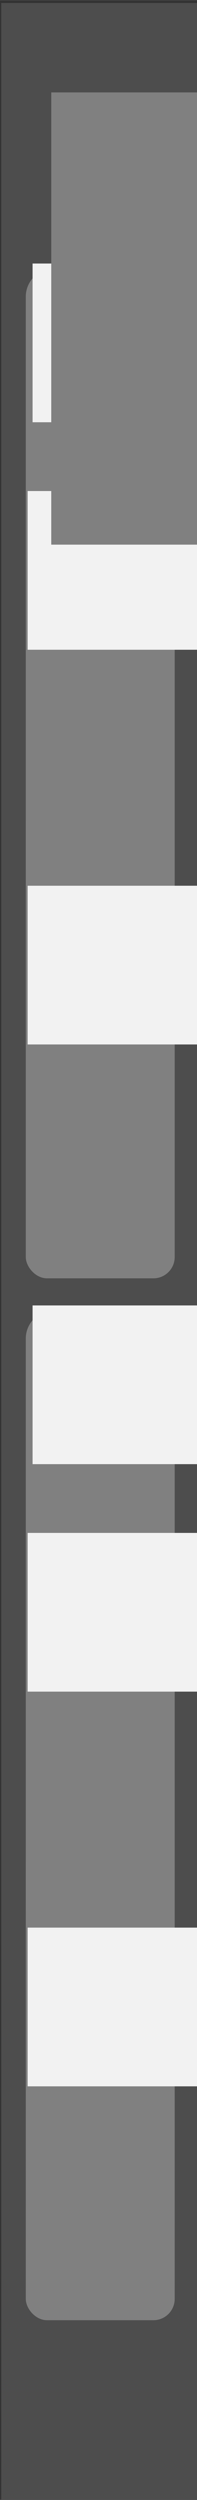 <svg xmlns="http://www.w3.org/2000/svg" xmlns:svg="http://www.w3.org/2000/svg" id="svg85367" width="30" height="380" version="1.1" viewBox="0 0 7.938 100.542"><rect x="0" y="0" width="7.938" height="100.542" fill="#333333" stroke="none"/><g id="layer4" transform="translate(0,8.0744425e-6)" style="display:inline"><path id="path65292-2" d="M 0.05,0.117 H 8.029 V 100.888 H 0.05 Z m 0,0" style="fill:#4d4d4d;fill-opacity:1;fill-rule:nonzero;stroke:none;stroke-width:.139"/></g><g id="layer3" transform="translate(0,8.0744425e-6)" style="display:inline"><rect style="fill:gray;stroke-width:.254" id="rect3911" width="25.857" height="5.77" x="13.308" y="80.392" ry="2.756"/><rect id="rect4212" width="25.857" height="5.77" x="13.308" y="87.726" ry="2.756" style="fill:gray;stroke-width:.254"/><rect id="rect3923" width="84.9" height="5.823" x="8.631" y="-32.257" ry="2.781" transform="rotate(90)" style="fill:#c83737;stroke-width:.462"/><rect style="fill:gray;stroke-width:.254" id="rect4214" width="25.857" height="5.77" x="13.308" y="14.778" ry="2.756"/><rect id="rect4216" width="25.857" height="5.77" x="13.308" y="7.689" ry="2.756" style="fill:gray;stroke-width:.254"/><rect style="fill:#08a;stroke-width:.462" id="rect3921" width="84.9" height="5.823" x="7.673" y="-25.707" ry="2.781" transform="rotate(90)"/><path id="path65" d="m 36.379,20.545 -10.788,0.017 c -0.421,6.46e-4 -0.088,-0.663 -0.068,-2.045 l 0.034,-2.408 c 0.021,-1.527 0.175,-1.299 0.551,-1.301 l 10.271,-0.033 c 1.559,-0.005 2.814,1.229 2.814,2.756 v 0.258 c 0,1.527 -1.255,2.771 -2.814,2.756 z" style="fill:#08a;fill-opacity:1;stroke-width:.257"/><g style="font-style:normal;font-variant:normal;font-weight:700;font-stretch:normal;font-size:3.528px;line-height:1.25;font-family:'DejaVu Sans';-inkscape-font-specification:'DejaVu Sans, Bold';font-variant-ligatures:normal;font-variant-caps:normal;font-variant-numeric:normal;font-feature-settings:normal;text-align:start;letter-spacing:0;word-spacing:0;writing-mode:lr-tb;text-anchor:start;fill:#f2f2f2;fill-opacity:1;stroke:none;stroke-width:.265" id="text4043" aria-label="STEP" transform="translate(10.047,0.002)"><path id="path62" d="m 12.474,16.456 v 0.544 q -0.212,-0.095 -0.413,-0.143 -0.202,-0.048 -0.381,-0.048 -0.238,0 -0.351,0.065 -0.114,0.065 -0.114,0.203 0,0.103 0.076,0.162 0.078,0.057 0.279,0.098 l 0.282,0.057 q 0.429,0.086 0.61,0.262 0.181,0.176 0.181,0.5 0,0.425 -0.253,0.634 -0.251,0.207 -0.77,0.207 -0.245,0 -0.491,-0.047 -0.246,-0.047 -0.493,-0.138 V 18.253 q 0.246,0.131 0.475,0.198 0.231,0.065 0.444,0.065 0.217,0 0.332,-0.072 0.115,-0.072 0.115,-0.207 0,-0.121 -0.079,-0.186 -0.078,-0.065 -0.312,-0.117 l -0.257,-0.057 q -0.386,-0.083 -0.565,-0.264 -0.177,-0.181 -0.177,-0.487 0,-0.384 0.248,-0.591 0.248,-0.207 0.713,-0.207 0.212,0 0.436,0.033 0.224,0.031 0.463,0.095 z"/><path id="path64" d="m 12.92,16.375 h 2.37 v 0.501 h -0.853 v 2.071 h -0.663 v -2.071 h -0.854 z"/><path id="path66" d="m 15.631,16.375 h 1.79 v 0.501 h -1.127 v 0.479 H 17.354 V 17.857 h -1.059 v 0.589 h 1.164 v 0.501 h -1.828 z"/><path id="path68" d="m 18.043,16.375 h 1.101 q 0.491,0 0.753,0.219 0.264,0.217 0.264,0.62 0,0.405 -0.264,0.624 -0.262,0.217 -0.753,0.217 H 18.706 v 0.892 H 18.043 Z M 18.706,16.856 v 0.718 h 0.367 q 0.193,0 0.298,-0.093 0.105,-0.095 0.105,-0.267 0,-0.172 -0.105,-0.265 -0.105,-0.093 -0.298,-0.093 z"/></g><path id="path60" d="m 16.026,87.728 10.771,0.017 c 0.412,6.33e-4 3.336,-0.046 3.765,1.268 l 0.922,2.822 c 0.474,1.451 -2.462,1.665 -2.83,1.664 l -12.627,-4.71e-4 c -1.527,-5.7e-5 -2.756,-1.229 -2.756,-2.756 v -0.258 c 0,-1.527 1.229,-2.771 2.756,-2.756 z" style="fill:#c83737;fill-opacity:1;stroke-width:.254"/><g style="font-style:normal;font-variant:normal;font-weight:700;font-stretch:normal;font-size:3.528px;line-height:1.25;font-family:'DejaVu Sans';-inkscape-font-specification:'DejaVu Sans, Bold';font-variant-ligatures:normal;font-variant-caps:normal;font-variant-numeric:normal;font-feature-settings:normal;text-align:start;letter-spacing:0;word-spacing:0;writing-mode:lr-tb;text-anchor:start;fill:#f2f2f2;fill-opacity:1;stroke:none;stroke-width:.265" id="text4033" aria-label="COUNT" transform="translate(7.317)"><path id="path40" d="m 11.296,91.754 q -0.183,0.095 -0.381,0.143 -0.198,0.048 -0.413,0.048 -0.643,0 -1.018,-0.358 -0.376,-0.36 -0.376,-0.975 0,-0.617 0.376,-0.975 0.376,-0.36 1.018,-0.36 0.215,0 0.413,0.048 0.198,0.048 0.381,0.143 v 0.532 q -0.184,-0.126 -0.363,-0.184 -0.179,-0.059 -0.377,-0.059 -0.355,0 -0.558,0.227 -0.203,0.227 -0.203,0.627 0,0.398 0.203,0.625 0.203,0.227 0.558,0.227 0.198,0 0.377,-0.059 0.179,-0.059 0.363,-0.184 z"/><path id="path42" d="m 13.022,89.758 q -0.303,0 -0.47,0.224 -0.167,0.224 -0.167,0.63 0,0.405 0.167,0.629 0.167,0.224 0.47,0.224 0.305,0 0.472,-0.224 0.167,-0.224 0.167,-0.629 0,-0.407 -0.167,-0.63 -0.167,-0.224 -0.472,-0.224 z m 0,-0.481 q 0.62,0 0.972,0.355 0.351,0.355 0.351,0.98 0,0.624 -0.351,0.978 -0.351,0.355 -0.972,0.355 -0.618,0 -0.972,-0.355 -0.351,-0.355 -0.351,-0.978 0,-0.625 0.351,-0.98 0.353,-0.355 0.972,-0.355 z"/><path id="path44" d="m 14.844,89.324 h 0.663 v 1.542 q 0,0.319 0.103,0.456 0.105,0.136 0.341,0.136 0.238,0 0.341,-0.136 0.105,-0.138 0.105,-0.456 V 89.324 h 0.663 v 1.542 q 0,0.546 -0.274,0.813 -0.274,0.267 -0.835,0.267 -0.56,0 -0.834,-0.267 -0.274,-0.267 -0.274,-0.813 z"/><path id="path46" d="m 17.711,89.324 h 0.741 l 0.935,1.764 V 89.324 h 0.629 v 2.572 H 19.275 L 18.339,90.131 v 1.764 h -0.629 z"/><path id="path48" d="m 20.36,89.324 h 2.37 v 0.501 h -0.853 v 2.071 h -0.663 v -2.071 h -0.854 z"/></g><path style="fill:#08a;fill-opacity:1;stroke-width:.254" id="path81" d="m 36.411,13.453 -10.903,-1e-6 c -0.412,0 0.18,-0.499 -0.755,-1.516 L 21.742,8.662 C 20.708,7.538 22.08,7.68 26.226,7.681 l 10.184,0.002 c 1.527,3.012e-4 2.756,1.229 2.756,2.756 v 0.258 c 0,1.527 -1.229,2.771 -2.756,2.756 z"/><g style="font-style:normal;font-variant:normal;font-weight:700;font-stretch:normal;font-size:3.528px;line-height:1.25;font-family:'DejaVu Sans';-inkscape-font-specification:'DejaVu Sans, Bold';font-variant-ligatures:normal;font-variant-caps:normal;font-variant-numeric:normal;font-feature-settings:normal;text-align:start;letter-spacing:0;word-spacing:0;writing-mode:lr-tb;text-anchor:start;fill:#f2f2f2;fill-opacity:1;stroke:none;stroke-width:.265" id="text4039" aria-label="SCAN" transform="translate(10.044)"><path id="path71" d="m 12.661,9.367 v 0.544 q -0.212,-0.095 -0.413,-0.143 -0.202,-0.048 -0.381,-0.048 -0.238,0 -0.351,0.065 -0.114,0.065 -0.114,0.203 0,0.103 0.076,0.162 0.078,0.057 0.279,0.098 l 0.282,0.057 q 0.429,0.086 0.61,0.262 0.181,0.176 0.181,0.5 0,0.425 -0.253,0.634 -0.251,0.207 -0.77,0.207 -0.245,0 -0.491,-0.047 -0.246,-0.047 -0.493,-0.138 v -0.56 q 0.246,0.131 0.475,0.198 0.231,0.065 0.444,0.065 0.217,0 0.332,-0.072 0.115,-0.072 0.115,-0.207 0,-0.121 -0.079,-0.186 -0.078,-0.065 -0.312,-0.117 l -0.257,-0.057 q -0.386,-0.083 -0.565,-0.264 -0.177,-0.181 -0.177,-0.487 0,-0.384 0.248,-0.591 0.248,-0.207 0.713,-0.207 0.212,0 0.436,0.033 0.224,0.031 0.463,0.095 z"/><path id="path73" d="m 15.453,11.717 q -0.183,0.095 -0.381,0.143 -0.198,0.048 -0.413,0.048 -0.643,0 -1.018,-0.358 -0.376,-0.36 -0.376,-0.975 0,-0.617 0.376,-0.975 0.376,-0.36 1.018,-0.36 0.215,0 0.413,0.048 0.198,0.048 0.381,0.143 V 9.963 q -0.184,-0.126 -0.363,-0.184 -0.179,-0.059 -0.377,-0.059 -0.355,0 -0.558,0.227 -0.203,0.227 -0.203,0.627 0,0.398 0.203,0.625 0.203,0.227 0.558,0.227 0.198,0 0.377,-0.059 0.179,-0.059 0.363,-0.184 z"/><path id="path75" d="m 17.565,11.389 h -1.037 l -0.164,0.469 h -0.667 l 0.953,-2.572 h 0.791 l 0.953,2.572 h -0.667 z m -0.872,-0.477 h 0.705 l -0.351,-1.023 z"/><path id="path77" d="m 18.733,9.286 h 0.741 l 0.935,1.764 V 9.286 h 0.629 v 2.572 h -0.741 l -0.935,-1.764 v 1.764 h -0.629 z"/></g><path style="fill:#c83737;fill-opacity:1;stroke-width:.254" id="rect57" d="m 16.017,80.392 10.531,0.008 c 0.412,3.24e-4 0.121,0.639 0.102,2.02 l -0.033,2.408 c -0.021,1.527 -0.172,1.299 -0.54,1.301 l -10.06,0.033 c -1.527,0.005 -2.756,-1.229 -2.756,-2.756 v -0.258 c 0,-1.527 1.229,-2.771 2.756,-2.756 z"/><g style="font-style:normal;font-variant:normal;font-weight:700;font-stretch:normal;font-size:3.528px;line-height:1.25;font-family:'DejaVu Sans';-inkscape-font-specification:'DejaVu Sans, Bold';font-variant-ligatures:normal;font-variant-caps:normal;font-variant-numeric:normal;font-feature-settings:normal;text-align:start;letter-spacing:0;word-spacing:0;writing-mode:lr-tb;text-anchor:start;fill:#f2f2f2;fill-opacity:1;stroke:none;stroke-width:.265" id="text4029" aria-label="VALUE" transform="translate(6.675,2.5805664e-6)"><path style="font-style:normal;font-variant:normal;font-weight:700;font-stretch:normal;font-size:3.528px;font-family:'DejaVu Sans';-inkscape-font-specification:'DejaVu Sans, Bold';font-variant-ligatures:normal;font-variant-caps:normal;font-variant-numeric:normal;font-feature-settings:normal;text-align:start;writing-mode:lr-tb;text-anchor:start;fill:#f2f2f2;stroke-width:.265" id="path51" d="m 9.75,81.966 h 0.667 l 0.682,1.898 0.68,-1.898 h 0.667 l -0.953,2.572 h -0.791 z"/><path style="font-style:normal;font-variant:normal;font-weight:700;font-stretch:normal;font-size:3.528px;font-family:'DejaVu Sans';-inkscape-font-specification:'DejaVu Sans, Bold';font-variant-ligatures:normal;font-variant-caps:normal;font-variant-numeric:normal;font-feature-settings:normal;text-align:start;writing-mode:lr-tb;text-anchor:start;fill:#f2f2f2;stroke-width:.265" id="path53" d="m 14.104,84.069 h -1.037 l -0.164,0.469 h -0.667 l 0.953,-2.572 h 0.791 l 0.953,2.572 h -0.667 z m -0.872,-0.477 h 0.705 l -0.351,-1.023 z"/><path style="font-style:normal;font-variant:normal;font-weight:700;font-stretch:normal;font-size:3.528px;font-family:'DejaVu Sans';-inkscape-font-specification:'DejaVu Sans, Bold';font-variant-ligatures:normal;font-variant-caps:normal;font-variant-numeric:normal;font-feature-settings:normal;text-align:start;writing-mode:lr-tb;text-anchor:start;fill:#f2f2f2;stroke-width:.265" id="path55" d="m 15.272,81.966 h 0.663 v 2.071 h 1.164 v 0.501 h -1.828 z"/><path style="font-style:normal;font-variant:normal;font-weight:700;font-stretch:normal;font-size:3.528px;font-family:'DejaVu Sans';-inkscape-font-specification:'DejaVu Sans, Bold';font-variant-ligatures:normal;font-variant-caps:normal;font-variant-numeric:normal;font-feature-settings:normal;text-align:start;writing-mode:lr-tb;text-anchor:start;fill:#f2f2f2;stroke-width:.265" id="path57" d="m 17.394,81.966 h 0.663 v 1.542 q 0,0.319 0.103,0.456 0.105,0.136 0.341,0.136 0.238,0 0.341,-0.136 0.105,-0.138 0.105,-0.456 v -1.542 h 0.663 v 1.542 q 0,0.546 -0.274,0.813 -0.274,0.267 -0.835,0.267 -0.56,0 -0.834,-0.267 -0.274,-0.267 -0.274,-0.813 z"/><path style="font-style:normal;font-variant:normal;font-weight:700;font-stretch:normal;font-size:3.528px;font-family:'DejaVu Sans';-inkscape-font-specification:'DejaVu Sans, Bold';font-variant-ligatures:normal;font-variant-caps:normal;font-variant-numeric:normal;font-feature-settings:normal;text-align:start;writing-mode:lr-tb;text-anchor:start;fill:#f2f2f2;stroke-width:.265" id="path59" d="m 20.261,81.966 h 1.79 v 0.501 h -1.127 v 0.479 h 1.059 v 0.501 h -1.059 v 0.589 h 1.164 v 0.501 h -1.828 z"/></g><rect id="rect3880" width="6" height="25.221" x="1.039" y="10.805" ry="1.124" style="fill:gray;fill-opacity:1;stroke-width:.258"/><rect style="fill:gray;stroke-width:.225;fill-opacity:1" id="rect3882" width="6" height="19.22" x="1.039" y="32.191" ry=".857"/><path style="display:inline;fill:gray;stroke-width:.265;fill-opacity:1" id="path3924" d="m 4.134,33.667 -0.935,-1.62 -0.935,-1.62 1.87,0 1.87,0 -0.935,1.62 z" transform="matrix(0.535,0,0,0.617,1.781,12.088)"/><flowRoot id="flowRoot62" transform="matrix(0.265,0,0,0.265,43.37,-19.32)" xml:space="preserve" style="font-style:normal;font-variant:normal;font-weight:400;font-stretch:normal;font-size:10.667px;line-height:1.25;font-family:Calibri;-inkscape-font-specification:'Calibri, Normal';font-variant-ligatures:normal;font-variant-caps:normal;font-variant-numeric:normal;font-feature-settings:normal;text-align:start;letter-spacing:0;word-spacing:0;writing-mode:lr-tb;text-anchor:start;fill:#f2f2f2;fill-opacity:1;stroke:none"><flowRegion id="flowRegion64" style="font-style:normal;font-variant:normal;font-weight:400;font-stretch:normal;font-size:10.667px;font-family:Calibri;-inkscape-font-specification:'Calibri, Normal';font-variant-ligatures:normal;font-variant-caps:normal;font-variant-numeric:normal;font-feature-settings:normal;text-align:start;writing-mode:lr-tb;text-anchor:start;fill:#f2f2f2;fill-opacity:1"><rect id="rect66" width="58.806" height="24.089" x="-158.707" y="112.891" style="font-style:normal;font-variant:normal;font-weight:400;font-stretch:normal;font-size:10.667px;font-family:Calibri;-inkscape-font-specification:'Calibri, Normal';font-variant-ligatures:normal;font-variant-caps:normal;font-variant-numeric:normal;font-feature-settings:normal;text-align:start;writing-mode:lr-tb;text-anchor:start;fill:#f2f2f2;fill-opacity:1"/></flowRegion><flowPara id="flowPara68">gate</flowPara></flowRoot><flowRoot style="font-style:normal;font-variant:normal;font-weight:400;font-stretch:normal;font-size:10.667px;line-height:1.25;font-family:Calibri;-inkscape-font-specification:'Calibri, Normal';font-variant-ligatures:normal;font-variant-caps:normal;font-variant-numeric:normal;font-feature-settings:normal;text-align:start;letter-spacing:0;word-spacing:0;writing-mode:lr-tb;text-anchor:start;fill:#f2f2f2;fill-opacity:1;stroke:none" id="flowRoot93" transform="matrix(0.265,0,0,0.265,43.171,-10.17)" xml:space="preserve"><flowRegion style="font-style:normal;font-variant:normal;font-weight:400;font-stretch:normal;font-size:10.667px;font-family:Calibri;-inkscape-font-specification:'Calibri, Normal';font-variant-ligatures:normal;font-variant-caps:normal;font-variant-numeric:normal;font-feature-settings:normal;text-align:start;writing-mode:lr-tb;text-anchor:start;fill:#f2f2f2;fill-opacity:1" id="flowRegion89"><rect style="font-style:normal;font-variant:normal;font-weight:400;font-stretch:normal;font-size:10.667px;font-family:Calibri;-inkscape-font-specification:'Calibri, Normal';font-variant-ligatures:normal;font-variant-caps:normal;font-variant-numeric:normal;font-feature-settings:normal;text-align:start;writing-mode:lr-tb;text-anchor:start;fill:#f2f2f2;fill-opacity:1" id="rect87" width="58.806" height="24.089" x="-158.707" y="112.891"/></flowRegion><flowPara id="flowPara95">thrsh</flowPara></flowRoot><g style="font-style:normal;font-variant:normal;font-weight:400;font-stretch:normal;font-size:10.667px;line-height:1.25;font-family:Calibri;-inkscape-font-specification:'Calibri, Normal';font-variant-ligatures:normal;font-variant-caps:normal;font-variant-numeric:normal;font-feature-settings:normal;text-align:start;letter-spacing:0;word-spacing:0;writing-mode:lr-tb;text-anchor:start;fill:#f2f2f2;fill-opacity:1;stroke:none" id="flowRoot103" aria-label="thrsh" transform="matrix(0.265,0,0,0.265,43.171,-10.17)"><path id="path105" d="m -155.473,121.75 q 0,0.151 -0.021,0.24 -0.021,0.088 -0.062,0.13 -0.042,0.042 -0.125,0.078 -0.083,0.036 -0.193,0.057 -0.104,0.026 -0.224,0.042 -0.12,0.016 -0.24,0.016 -0.365,0 -0.625,-0.094 -0.26,-0.099 -0.427,-0.292 -0.167,-0.198 -0.245,-0.495 -0.073,-0.302 -0.073,-0.708 v -2.74 h -0.656 q -0.078,0 -0.125,-0.083 -0.047,-0.083 -0.047,-0.271 0,-0.099 0.01,-0.167 0.016,-0.068 0.036,-0.109 0.021,-0.047 0.052,-0.062 0.036,-0.021 0.078,-0.021 h 0.651 v -1.115 q 0,-0.036 0.016,-0.068 0.021,-0.031 0.068,-0.052 0.052,-0.026 0.135,-0.036 0.083,-0.01 0.208,-0.01 0.13,0 0.214,0.01 0.083,0.01 0.13,0.036 0.047,0.021 0.068,0.052 0.021,0.031 0.021,0.068 v 1.115 h 1.203 q 0.042,0 0.073,0.021 0.031,0.016 0.052,0.062 0.026,0.042 0.036,0.109 0.01,0.068 0.01,0.167 0,0.188 -0.047,0.271 -0.047,0.083 -0.125,0.083 h -1.203 v 2.615 q 0,0.484 0.141,0.734 0.146,0.245 0.516,0.245 0.12,0 0.214,-0.021 0.094,-0.026 0.167,-0.052 0.073,-0.026 0.125,-0.047 0.052,-0.026 0.094,-0.026 0.026,0 0.047,0.016 0.026,0.01 0.036,0.047 0.016,0.036 0.026,0.099 0.01,0.062 0.01,0.156 z"/><path id="path107" d="m -150.29,122.094 q 0,0.042 -0.021,0.073 -0.021,0.026 -0.068,0.047 -0.047,0.021 -0.13,0.031 -0.083,0.01 -0.208,0.01 -0.13,0 -0.214,-0.01 -0.083,-0.01 -0.13,-0.031 -0.047,-0.021 -0.068,-0.047 -0.021,-0.031 -0.021,-0.073 v -2.745 q 0,-0.401 -0.062,-0.646 -0.062,-0.245 -0.182,-0.422 -0.12,-0.177 -0.312,-0.271 -0.188,-0.094 -0.438,-0.094 -0.323,0 -0.646,0.229 -0.323,0.229 -0.677,0.672 v 3.276 q 0,0.042 -0.021,0.073 -0.021,0.026 -0.068,0.047 -0.047,0.021 -0.13,0.031 -0.083,0.01 -0.214,0.01 -0.125,0 -0.208,-0.01 -0.083,-0.01 -0.135,-0.031 -0.047,-0.021 -0.068,-0.047 -0.016,-0.031 -0.016,-0.073 v -6.958 q 0,-0.042 0.016,-0.073 0.021,-0.031 0.068,-0.052 0.052,-0.021 0.135,-0.031 0.083,-0.01 0.208,-0.01 0.13,0 0.214,0.01 0.083,0.01 0.13,0.031 0.047,0.021 0.068,0.052 0.021,0.031 0.021,0.073 v 2.807 q 0.37,-0.391 0.745,-0.578 0.375,-0.193 0.755,-0.193 0.469,0 0.786,0.161 0.323,0.156 0.521,0.422 0.198,0.266 0.281,0.625 0.088,0.354 0.088,0.859 z"/><path id="path109" d="m -145.983,117.714 q 0,0.115 -0.005,0.193 -0.005,0.078 -0.021,0.125 -0.016,0.042 -0.042,0.068 -0.021,0.021 -0.062,0.021 -0.042,0 -0.104,-0.021 -0.057,-0.026 -0.135,-0.047 -0.073,-0.026 -0.167,-0.047 -0.094,-0.021 -0.203,-0.021 -0.13,0 -0.255,0.052 -0.125,0.052 -0.266,0.172 -0.135,0.12 -0.286,0.318 -0.151,0.198 -0.333,0.484 v 3.083 q 0,0.042 -0.021,0.073 -0.021,0.026 -0.068,0.047 -0.047,0.021 -0.13,0.031 -0.083,0.01 -0.214,0.01 -0.125,0 -0.208,-0.01 -0.083,-0.01 -0.135,-0.031 -0.047,-0.021 -0.068,-0.047 -0.016,-0.031 -0.016,-0.073 v -4.688 q 0,-0.042 0.016,-0.068 0.016,-0.031 0.062,-0.052 0.047,-0.026 0.12,-0.031 0.073,-0.01 0.193,-0.01 0.115,0 0.188,0.01 0.078,0.005 0.12,0.031 0.042,0.021 0.057,0.052 0.021,0.026 0.021,0.068 v 0.682 q 0.193,-0.281 0.359,-0.458 0.172,-0.177 0.323,-0.276 0.151,-0.104 0.297,-0.141 0.151,-0.042 0.302,-0.042 0.068,0 0.151,0.01 0.088,0.005 0.182,0.026 0.094,0.021 0.167,0.047 0.078,0.026 0.109,0.052 0.031,0.026 0.042,0.052 0.01,0.021 0.016,0.057 0.01,0.036 0.01,0.109 0.005,0.068 0.005,0.188 z"/><path id="path111" d="m -142.238,120.818 q 0,0.359 -0.135,0.641 -0.13,0.281 -0.375,0.474 -0.245,0.193 -0.583,0.292 -0.339,0.099 -0.745,0.099 -0.25,0 -0.479,-0.042 -0.224,-0.036 -0.406,-0.094 -0.177,-0.062 -0.302,-0.125 -0.125,-0.068 -0.182,-0.12 -0.057,-0.052 -0.083,-0.146 -0.026,-0.094 -0.026,-0.255 0,-0.099 0.01,-0.167 0.01,-0.068 0.026,-0.109 0.016,-0.042 0.042,-0.057 0.031,-0.021 0.068,-0.021 0.057,0 0.167,0.073 0.115,0.068 0.276,0.151 0.167,0.083 0.391,0.156 0.224,0.068 0.516,0.068 0.219,0 0.396,-0.047 0.177,-0.047 0.307,-0.135 0.13,-0.094 0.198,-0.234 0.073,-0.141 0.073,-0.333 0,-0.198 -0.104,-0.333 -0.099,-0.135 -0.266,-0.24 -0.167,-0.104 -0.375,-0.182 -0.208,-0.083 -0.432,-0.172 -0.219,-0.088 -0.432,-0.198 -0.208,-0.115 -0.375,-0.276 -0.167,-0.161 -0.271,-0.385 -0.099,-0.224 -0.099,-0.536 0,-0.276 0.104,-0.526 0.109,-0.255 0.323,-0.443 0.214,-0.193 0.531,-0.307 0.323,-0.115 0.75,-0.115 0.188,0 0.375,0.031 0.188,0.031 0.339,0.078 0.151,0.047 0.255,0.104 0.109,0.052 0.161,0.094 0.057,0.042 0.073,0.073 0.021,0.031 0.026,0.073 0.01,0.036 0.016,0.094 0.01,0.057 0.01,0.141 0,0.088 -0.01,0.156 -0.005,0.062 -0.026,0.104 -0.016,0.042 -0.042,0.062 -0.026,0.016 -0.057,0.016 -0.047,0 -0.135,-0.057 -0.088,-0.057 -0.229,-0.12 -0.141,-0.068 -0.333,-0.125 -0.188,-0.057 -0.432,-0.057 -0.219,0 -0.385,0.052 -0.167,0.047 -0.276,0.141 -0.104,0.088 -0.161,0.214 -0.052,0.125 -0.052,0.271 0,0.203 0.104,0.344 0.104,0.135 0.271,0.24 0.167,0.104 0.38,0.188 0.214,0.083 0.432,0.172 0.224,0.088 0.438,0.198 0.219,0.109 0.385,0.266 0.167,0.156 0.266,0.375 0.104,0.219 0.104,0.521 z"/><path id="path113" d="m -136.978,122.094 q 0,0.042 -0.021,0.073 -0.021,0.026 -0.068,0.047 -0.047,0.021 -0.13,0.031 -0.083,0.01 -0.208,0.01 -0.13,0 -0.214,-0.01 -0.083,-0.01 -0.13,-0.031 -0.047,-0.021 -0.068,-0.047 -0.021,-0.031 -0.021,-0.073 v -2.745 q 0,-0.401 -0.062,-0.646 -0.062,-0.245 -0.182,-0.422 -0.12,-0.177 -0.312,-0.271 -0.188,-0.094 -0.438,-0.094 -0.323,0 -0.646,0.229 -0.323,0.229 -0.677,0.672 v 3.276 q 0,0.042 -0.021,0.073 -0.021,0.026 -0.068,0.047 -0.047,0.021 -0.13,0.031 -0.083,0.01 -0.214,0.01 -0.125,0 -0.208,-0.01 -0.083,-0.01 -0.135,-0.031 -0.047,-0.021 -0.068,-0.047 -0.016,-0.031 -0.016,-0.073 v -6.958 q 0,-0.042 0.016,-0.073 0.021,-0.031 0.068,-0.052 0.052,-0.021 0.135,-0.031 0.083,-0.01 0.208,-0.01 0.13,0 0.214,0.01 0.083,0.01 0.13,0.031 0.047,0.021 0.068,0.052 0.021,0.031 0.021,0.073 v 2.807 q 0.37,-0.391 0.745,-0.578 0.375,-0.193 0.755,-0.193 0.469,0 0.786,0.161 0.323,0.156 0.521,0.422 0.198,0.266 0.281,0.625 0.088,0.354 0.088,0.859 z"/></g><g style="font-style:normal;font-variant:normal;font-weight:400;font-stretch:normal;font-size:10.667px;line-height:1.25;font-family:Calibri;-inkscape-font-specification:'Calibri, Normal';font-variant-ligatures:normal;font-variant-caps:normal;font-variant-numeric:normal;font-feature-settings:normal;text-align:start;letter-spacing:0;word-spacing:0;writing-mode:lr-tb;text-anchor:start;fill:#f2f2f2;fill-opacity:1;stroke:none" id="flowRoot122" aria-label="gate" transform="matrix(0.265,0,0,0.265,43.37,-19.32)"><path id="path124" d="m -153.993,117.62 q 0,0.182 -0.052,0.266 -0.047,0.078 -0.125,0.078 h -0.672 q 0.182,0.188 0.255,0.417 0.073,0.224 0.073,0.469 0,0.406 -0.13,0.719 -0.13,0.312 -0.375,0.531 -0.24,0.214 -0.573,0.328 -0.333,0.115 -0.74,0.115 -0.286,0 -0.547,-0.073 -0.255,-0.078 -0.396,-0.193 -0.094,0.094 -0.156,0.214 -0.057,0.12 -0.057,0.276 0,0.182 0.167,0.302 0.172,0.12 0.453,0.13 l 1.224,0.052 q 0.349,0.01 0.641,0.099 0.292,0.083 0.505,0.245 0.214,0.156 0.333,0.391 0.12,0.229 0.12,0.536 0,0.323 -0.135,0.615 -0.135,0.292 -0.417,0.51 -0.276,0.224 -0.708,0.349 -0.432,0.13 -1.021,0.13 -0.568,0 -0.969,-0.099 -0.396,-0.094 -0.651,-0.26 -0.255,-0.167 -0.37,-0.401 -0.115,-0.229 -0.115,-0.5 0,-0.172 0.042,-0.333 0.042,-0.161 0.125,-0.307 0.088,-0.146 0.214,-0.276 0.13,-0.135 0.297,-0.266 -0.255,-0.13 -0.38,-0.328 -0.12,-0.198 -0.12,-0.427 0,-0.318 0.13,-0.568 0.13,-0.25 0.323,-0.448 -0.161,-0.193 -0.255,-0.432 -0.094,-0.245 -0.094,-0.589 0,-0.401 0.135,-0.719 0.135,-0.318 0.375,-0.536 0.24,-0.219 0.573,-0.333 0.339,-0.12 0.734,-0.12 0.214,0 0.396,0.026 0.188,0.021 0.349,0.062 h 1.417 q 0.088,0 0.13,0.088 0.047,0.083 0.047,0.26 z m -1.344,1.234 q 0,-0.479 -0.266,-0.745 -0.26,-0.271 -0.745,-0.271 -0.25,0 -0.438,0.083 -0.182,0.083 -0.307,0.229 -0.12,0.146 -0.182,0.339 -0.057,0.188 -0.057,0.396 0,0.464 0.26,0.729 0.266,0.266 0.74,0.266 0.255,0 0.443,-0.078 0.188,-0.083 0.307,-0.224 0.125,-0.146 0.182,-0.333 0.062,-0.188 0.062,-0.391 z m 0.432,3.714 q 0,-0.302 -0.25,-0.464 -0.245,-0.167 -0.667,-0.177 l -1.214,-0.042 q -0.167,0.13 -0.276,0.25 -0.104,0.115 -0.167,0.219 -0.062,0.109 -0.088,0.214 -0.021,0.104 -0.021,0.214 0,0.339 0.344,0.51 0.344,0.177 0.958,0.177 0.391,0 0.651,-0.078 0.266,-0.073 0.427,-0.198 0.161,-0.125 0.229,-0.286 0.073,-0.161 0.073,-0.339 z"/><path id="path126" d="m -149.546,122.099 q 0,0.062 -0.042,0.094 -0.042,0.031 -0.115,0.047 -0.073,0.016 -0.214,0.016 -0.135,0 -0.219,-0.016 -0.078,-0.016 -0.115,-0.047 -0.036,-0.031 -0.036,-0.094 v -0.469 q -0.307,0.328 -0.688,0.51 -0.375,0.182 -0.797,0.182 -0.37,0 -0.672,-0.099 -0.297,-0.094 -0.51,-0.276 -0.208,-0.182 -0.328,-0.448 -0.115,-0.266 -0.115,-0.604 0,-0.396 0.161,-0.688 0.161,-0.292 0.464,-0.484 0.302,-0.193 0.74,-0.286 0.438,-0.099 0.984,-0.099 h 0.646 v -0.365 q 0,-0.271 -0.057,-0.479 -0.057,-0.208 -0.188,-0.344 -0.125,-0.141 -0.328,-0.208 -0.203,-0.073 -0.5,-0.073 -0.318,0 -0.573,0.078 -0.25,0.073 -0.443,0.167 -0.188,0.088 -0.318,0.167 -0.125,0.073 -0.188,0.073 -0.042,0 -0.073,-0.021 -0.031,-0.021 -0.057,-0.062 -0.021,-0.042 -0.031,-0.104 -0.01,-0.068 -0.01,-0.146 0,-0.13 0.016,-0.203 0.021,-0.078 0.088,-0.146 0.073,-0.068 0.245,-0.156 0.172,-0.094 0.396,-0.167 0.224,-0.078 0.49,-0.125 0.266,-0.052 0.536,-0.052 0.505,0 0.859,0.115 0.354,0.115 0.573,0.339 0.219,0.219 0.318,0.547 0.099,0.328 0.099,0.766 z m -0.854,-2.141 h -0.734 q -0.354,0 -0.615,0.062 -0.26,0.057 -0.432,0.177 -0.172,0.115 -0.255,0.281 -0.078,0.161 -0.078,0.375 0,0.365 0.229,0.583 0.234,0.214 0.651,0.214 0.339,0 0.625,-0.172 0.292,-0.172 0.609,-0.526 z"/><path id="path128" d="m -145.639,121.75 q 0,0.151 -0.021,0.24 -0.021,0.088 -0.062,0.13 -0.042,0.042 -0.125,0.078 -0.083,0.036 -0.193,0.057 -0.104,0.026 -0.224,0.042 -0.12,0.016 -0.24,0.016 -0.365,0 -0.625,-0.094 -0.26,-0.099 -0.427,-0.292 -0.167,-0.198 -0.245,-0.495 -0.073,-0.302 -0.073,-0.708 v -2.74 h -0.656 q -0.078,0 -0.125,-0.083 -0.047,-0.083 -0.047,-0.271 0,-0.099 0.01,-0.167 0.016,-0.068 0.036,-0.109 0.021,-0.047 0.052,-0.062 0.036,-0.021 0.078,-0.021 h 0.651 v -1.115 q 0,-0.036 0.016,-0.068 0.021,-0.031 0.068,-0.052 0.052,-0.026 0.135,-0.036 0.083,-0.01 0.208,-0.01 0.13,0 0.214,0.01 0.083,0.01 0.13,0.036 0.047,0.021 0.068,0.052 0.021,0.031 0.021,0.068 v 1.115 h 1.203 q 0.042,0 0.073,0.021 0.031,0.016 0.052,0.062 0.026,0.042 0.036,0.109 0.01,0.068 0.01,0.167 0,0.188 -0.047,0.271 -0.047,0.083 -0.125,0.083 h -1.203 v 2.615 q 0,0.484 0.141,0.734 0.146,0.245 0.516,0.245 0.12,0 0.214,-0.021 0.094,-0.026 0.167,-0.052 0.073,-0.026 0.125,-0.047 0.052,-0.026 0.094,-0.026 0.026,0 0.047,0.016 0.026,0.01 0.036,0.047 0.016,0.036 0.026,0.099 0.01,0.062 0.01,0.156 z"/><path id="path130" d="m -140.598,119.547 q 0,0.203 -0.104,0.292 -0.099,0.083 -0.229,0.083 h -3.073 q 0,0.391 0.078,0.703 0.078,0.312 0.26,0.536 0.182,0.224 0.474,0.344 0.292,0.12 0.714,0.12 0.333,0 0.594,-0.052 0.26,-0.057 0.448,-0.125 0.193,-0.068 0.312,-0.12 0.125,-0.057 0.188,-0.057 0.036,0 0.062,0.021 0.031,0.016 0.047,0.052 0.016,0.036 0.021,0.104 0.01,0.062 0.01,0.156 0,0.068 -0.005,0.12 -0.005,0.047 -0.016,0.088 -0.005,0.036 -0.026,0.068 -0.016,0.031 -0.047,0.062 -0.026,0.026 -0.167,0.094 -0.141,0.062 -0.365,0.125 -0.224,0.062 -0.521,0.109 -0.292,0.052 -0.625,0.052 -0.578,0 -1.016,-0.161 -0.432,-0.161 -0.729,-0.479 -0.297,-0.318 -0.448,-0.797 -0.151,-0.479 -0.151,-1.115 0,-0.604 0.156,-1.083 0.156,-0.484 0.448,-0.818 0.297,-0.339 0.714,-0.516 0.417,-0.182 0.932,-0.182 0.552,0 0.938,0.177 0.391,0.177 0.641,0.479 0.25,0.297 0.365,0.703 0.12,0.401 0.12,0.859 z m -0.865,-0.255 q 0.016,-0.677 -0.302,-1.062 -0.312,-0.385 -0.932,-0.385 -0.318,0 -0.557,0.12 -0.24,0.12 -0.401,0.318 -0.161,0.198 -0.25,0.464 -0.088,0.26 -0.099,0.547 z"/></g><flowRoot id="flowRoot151" transform="matrix(0.265,0,0,0.265,43.171,5.705)" xml:space="preserve" style="font-style:normal;font-variant:normal;font-weight:400;font-stretch:normal;font-size:9.333px;line-height:1.25;font-family:Calibri;-inkscape-font-specification:'Calibri, Normal';font-variant-ligatures:normal;font-variant-caps:normal;font-variant-numeric:normal;font-feature-settings:normal;text-align:start;letter-spacing:0;word-spacing:0;writing-mode:lr-tb;text-anchor:start;fill:#f2f2f2;fill-opacity:1;stroke:none"><flowRegion id="flowRegion147" style="font-style:normal;font-variant:normal;font-weight:400;font-stretch:normal;font-size:9.333px;font-family:Calibri;-inkscape-font-specification:'Calibri, Normal';font-variant-ligatures:normal;font-variant-caps:normal;font-variant-numeric:normal;font-feature-settings:normal;text-align:start;writing-mode:lr-tb;text-anchor:start;fill:#f2f2f2;fill-opacity:1"><rect id="rect145" width="58.806" height="24.089" x="-158.707" y="112.891" style="font-style:normal;font-variant:normal;font-weight:400;font-stretch:normal;font-size:9.333px;font-family:Calibri;-inkscape-font-specification:'Calibri, Normal';font-variant-ligatures:normal;font-variant-caps:normal;font-variant-numeric:normal;font-feature-settings:normal;text-align:start;writing-mode:lr-tb;text-anchor:start;fill:#f2f2f2;fill-opacity:1"/></flowRegion><flowPara id="flowPara165">attvrt</flowPara></flowRoot><g style="font-style:normal;font-variant:normal;font-weight:400;font-stretch:normal;font-size:9.333px;line-height:1.25;font-family:Calibri;-inkscape-font-specification:'Calibri, Normal';font-variant-ligatures:normal;font-variant-caps:normal;font-variant-numeric:normal;font-feature-settings:normal;text-align:start;letter-spacing:0;word-spacing:0;writing-mode:lr-tb;text-anchor:start;fill:#f2f2f2;fill-opacity:1;stroke:none" id="flowRoot173" aria-label="attvrt" transform="matrix(0.265,0,0,0.265,43.171,5.705)"><path id="path175" d="m -154.92,120.948 q 0,0.055 -0.036,0.082 -0.036,0.027 -0.1,0.041 -0.064,0.014 -0.187,0.014 -0.118,0 -0.191,-0.014 -0.068,-0.014 -0.1,-0.041 -0.032,-0.027 -0.032,-0.082 v -0.41 q -0.269,0.287 -0.602,0.447 -0.328,0.16 -0.697,0.16 -0.324,0 -0.588,-0.087 -0.26,-0.082 -0.447,-0.242 -0.182,-0.16 -0.287,-0.392 -0.1,-0.232 -0.1,-0.529 0,-0.346 0.141,-0.602 0.141,-0.255 0.406,-0.424 0.264,-0.169 0.647,-0.251 0.383,-0.087 0.861,-0.087 h 0.565 v -0.319 q 0,-0.237 -0.05,-0.419 -0.05,-0.182 -0.164,-0.301 -0.109,-0.123 -0.287,-0.182 -0.178,-0.064 -0.438,-0.064 -0.278,0 -0.501,0.068 -0.219,0.064 -0.387,0.146 -0.164,0.077 -0.278,0.146 -0.109,0.064 -0.164,0.064 -0.036,0 -0.064,-0.018 -0.027,-0.018 -0.05,-0.055 -0.018,-0.036 -0.027,-0.091 -0.009,-0.059 -0.009,-0.128 0,-0.114 0.014,-0.178 0.018,-0.068 0.077,-0.128 0.064,-0.059 0.214,-0.137 0.15,-0.082 0.346,-0.146 0.196,-0.068 0.428,-0.109 0.232,-0.046 0.469,-0.046 0.442,0 0.752,0.1 0.31,0.1 0.501,0.296 0.191,0.191 0.278,0.479 0.087,0.287 0.087,0.67 z m -0.747,-1.873 h -0.643 q -0.31,0 -0.538,0.055 -0.228,0.05 -0.378,0.155 -0.15,0.1 -0.223,0.246 -0.068,0.141 -0.068,0.328 0,0.319 0.201,0.51 0.205,0.187 0.57,0.187 0.296,0 0.547,-0.15 0.255,-0.15 0.533,-0.46 z"/><path id="path177" d="m -148.713,120.643 q 0,0.132 -0.018,0.21 -0.018,0.073 -0.059,0.109 -0.036,0.036 -0.105,0.068 -0.068,0.032 -0.164,0.055 -0.091,0.023 -0.201,0.036 -0.105,0.014 -0.205,0.014 -0.324,0 -0.551,-0.082 -0.228,-0.087 -0.374,-0.255 -0.141,-0.173 -0.21,-0.433 -0.068,-0.264 -0.068,-0.62 v -2.397 h -2.037 v 2.288 q 0,0.424 0.123,0.643 0.128,0.214 0.451,0.214 0.105,0 0.187,-0.018 0.082,-0.023 0.146,-0.046 0.064,-0.023 0.109,-0.041 0.046,-0.023 0.082,-0.023 0.023,0 0.041,0.014 0.023,0.009 0.032,0.041 0.014,0.032 0.023,0.087 0.009,0.055 0.009,0.137 0,0.077 -0.005,0.123 -0.005,0.046 -0.014,0.087 -0.005,0.036 -0.023,0.068 -0.014,0.027 -0.05,0.059 -0.032,0.027 -0.1,0.059 -0.068,0.027 -0.16,0.046 -0.091,0.023 -0.196,0.036 -0.105,0.014 -0.21,0.014 -0.319,0 -0.547,-0.082 -0.228,-0.087 -0.374,-0.255 -0.146,-0.173 -0.214,-0.433 -0.064,-0.264 -0.064,-0.62 v -2.397 h -0.574 q -0.068,0 -0.109,-0.073 -0.041,-0.073 -0.041,-0.237 0,-0.087 0.009,-0.146 0.014,-0.059 0.032,-0.096 0.018,-0.041 0.046,-0.055 0.032,-0.018 0.068,-0.018 h 0.57 v -0.975 q 0,-0.032 0.014,-0.059 0.018,-0.027 0.059,-0.046 0.046,-0.023 0.118,-0.032 0.073,-0.009 0.182,-0.009 0.114,0 0.187,0.009 0.073,0.009 0.114,0.032 0.041,0.018 0.059,0.046 0.018,0.027 0.018,0.059 v 0.975 h 2.037 v -1.171 q 0,-0.036 0.018,-0.064 0.018,-0.027 0.059,-0.041 0.046,-0.018 0.118,-0.027 0.073,-0.014 0.182,-0.014 0.109,0 0.182,0.014 0.073,0.009 0.114,0.027 0.046,0.014 0.064,0.041 0.018,0.027 0.018,0.064 v 1.171 h 1.048 q 0.036,0 0.064,0.018 0.027,0.014 0.046,0.055 0.023,0.036 0.032,0.096 0.009,0.059 0.009,0.146 0,0.164 -0.041,0.237 -0.041,0.073 -0.105,0.073 h -1.053 v 2.288 q 0,0.424 0.123,0.643 0.123,0.214 0.447,0.214 0.1,0 0.182,-0.018 0.087,-0.023 0.15,-0.046 0.064,-0.023 0.109,-0.041 0.05,-0.023 0.082,-0.023 0.027,0 0.046,0.014 0.018,0.009 0.027,0.041 0.014,0.032 0.023,0.087 0.009,0.055 0.009,0.137 z"/><path id="path179" d="m -144.347,116.833 q 0,0.018 -0.005,0.041 0,0.018 -0.005,0.041 -0.005,0.023 -0.014,0.05 -0.005,0.027 -0.014,0.059 l -1.399,3.896 q -0.018,0.05 -0.05,0.082 -0.027,0.032 -0.087,0.05 -0.059,0.018 -0.15,0.023 -0.091,0.009 -0.228,0.009 -0.137,0 -0.228,-0.009 -0.091,-0.009 -0.15,-0.027 -0.055,-0.018 -0.087,-0.05 -0.032,-0.032 -0.05,-0.077 l -1.395,-3.896 q -0.018,-0.055 -0.032,-0.096 -0.009,-0.041 -0.014,-0.059 0,-0.023 0,-0.036 0,-0.036 0.018,-0.064 0.018,-0.027 0.059,-0.041 0.046,-0.018 0.114,-0.023 0.073,-0.005 0.178,-0.005 0.132,0 0.21,0.009 0.082,0.005 0.123,0.023 0.046,0.018 0.064,0.046 0.023,0.027 0.041,0.068 l 1.158,3.382 0.018,0.055 0.014,-0.055 1.144,-3.382 q 0.009,-0.041 0.032,-0.068 0.023,-0.027 0.064,-0.046 0.046,-0.018 0.118,-0.023 0.077,-0.009 0.201,-0.009 0.105,0 0.173,0.005 0.068,0.005 0.105,0.023 0.041,0.018 0.055,0.046 0.018,0.023 0.018,0.059 z"/><path id="path181" d="m -141.102,117.111 q 0,0.1 -0.005,0.169 -0.005,0.068 -0.018,0.109 -0.014,0.036 -0.036,0.059 -0.018,0.018 -0.055,0.018 -0.036,0 -0.091,-0.018 -0.05,-0.023 -0.118,-0.041 -0.064,-0.023 -0.146,-0.041 -0.082,-0.018 -0.178,-0.018 -0.114,0 -0.223,0.046 -0.109,0.046 -0.232,0.15 -0.118,0.105 -0.251,0.278 -0.132,0.173 -0.292,0.424 v 2.698 q 0,0.036 -0.018,0.064 -0.018,0.023 -0.059,0.041 -0.041,0.018 -0.114,0.027 -0.073,0.009 -0.187,0.009 -0.109,0 -0.182,-0.009 -0.073,-0.009 -0.118,-0.027 -0.041,-0.018 -0.059,-0.041 -0.014,-0.027 -0.014,-0.064 v -4.102 q 0,-0.036 0.014,-0.059 0.014,-0.027 0.055,-0.046 0.041,-0.023 0.105,-0.027 0.064,-0.009 0.169,-0.009 0.1,0 0.164,0.009 0.068,0.005 0.105,0.027 0.036,0.018 0.05,0.046 0.018,0.023 0.018,0.059 v 0.597 q 0.169,-0.246 0.314,-0.401 0.15,-0.155 0.283,-0.242 0.132,-0.091 0.26,-0.123 0.132,-0.036 0.264,-0.036 0.059,0 0.132,0.009 0.077,0.005 0.16,0.023 0.082,0.018 0.146,0.041 0.068,0.023 0.096,0.046 0.027,0.023 0.036,0.046 0.009,0.018 0.014,0.05 0.009,0.032 0.009,0.096 0.005,0.059 0.005,0.164 z"/><path id="path183" d="m -138.104,120.643 q 0,0.132 -0.018,0.21 -0.018,0.077 -0.055,0.114 -0.036,0.036 -0.109,0.068 -0.073,0.032 -0.169,0.05 -0.091,0.023 -0.196,0.036 -0.105,0.014 -0.21,0.014 -0.319,0 -0.547,-0.082 -0.228,-0.087 -0.374,-0.255 -0.146,-0.173 -0.214,-0.433 -0.064,-0.264 -0.064,-0.62 v -2.397 h -0.574 q -0.068,0 -0.109,-0.073 -0.041,-0.073 -0.041,-0.237 0,-0.087 0.009,-0.146 0.014,-0.059 0.032,-0.096 0.018,-0.041 0.046,-0.055 0.032,-0.018 0.068,-0.018 h 0.57 v -0.975 q 0,-0.032 0.014,-0.059 0.018,-0.027 0.059,-0.046 0.046,-0.023 0.118,-0.032 0.073,-0.009 0.182,-0.009 0.114,0 0.187,0.009 0.073,0.009 0.114,0.032 0.041,0.018 0.059,0.046 0.018,0.027 0.018,0.059 v 0.975 h 1.053 q 0.036,0 0.064,0.018 0.027,0.014 0.046,0.055 0.023,0.036 0.032,0.096 0.009,0.059 0.009,0.146 0,0.164 -0.041,0.237 -0.041,0.073 -0.109,0.073 h -1.053 v 2.288 q 0,0.424 0.123,0.643 0.128,0.214 0.451,0.214 0.105,0 0.187,-0.018 0.082,-0.023 0.146,-0.046 0.064,-0.023 0.109,-0.041 0.046,-0.023 0.082,-0.023 0.023,0 0.041,0.014 0.023,0.009 0.032,0.041 0.014,0.032 0.023,0.087 0.009,0.055 0.009,0.137 z"/></g><rect style="fill:gray;fill-opacity:1;stroke-width:.258" id="rect186" width="6" height="25.221" x="1.039" y="52.709" ry="1.124"/><rect id="rect188" width="6" height="19.22" x="1.039" y="74.095" ry=".857" style="fill:gray;fill-opacity:1;stroke-width:.225"/><path id="path190" d="m 4.134,33.667 -0.935,-1.62 -0.935,-1.62 1.87,0 1.87,0 -0.935,1.62 z" transform="matrix(0.535,0,0,0.617,1.781,53.992)" style="display:inline;fill:gray;fill-opacity:1;stroke-width:.265"/><flowRoot style="font-style:normal;font-variant:normal;font-weight:400;font-stretch:normal;font-size:10.667px;line-height:1.25;font-family:Calibri;-inkscape-font-specification:'Calibri, Normal';font-variant-ligatures:normal;font-variant-caps:normal;font-variant-numeric:normal;font-feature-settings:normal;text-align:start;letter-spacing:0;word-spacing:0;writing-mode:lr-tb;text-anchor:start;fill:#f2f2f2;fill-opacity:1;stroke:none" id="flowRoot198" transform="matrix(0.265,0,0,0.265,43.37,22.585)" xml:space="preserve"><flowRegion style="font-style:normal;font-variant:normal;font-weight:400;font-stretch:normal;font-size:10.667px;font-family:Calibri;-inkscape-font-specification:'Calibri, Normal';font-variant-ligatures:normal;font-variant-caps:normal;font-variant-numeric:normal;font-feature-settings:normal;text-align:start;writing-mode:lr-tb;text-anchor:start;fill:#f2f2f2;fill-opacity:1" id="flowRegion194"><rect style="font-style:normal;font-variant:normal;font-weight:400;font-stretch:normal;font-size:10.667px;font-family:Calibri;-inkscape-font-specification:'Calibri, Normal';font-variant-ligatures:normal;font-variant-caps:normal;font-variant-numeric:normal;font-feature-settings:normal;text-align:start;writing-mode:lr-tb;text-anchor:start;fill:#f2f2f2;fill-opacity:1" id="rect192" width="58.806" height="24.089" x="-158.707" y="112.891"/></flowRegion><flowPara id="flowPara196">gate</flowPara></flowRoot><flowRoot id="flowRoot206" transform="matrix(0.265,0,0,0.265,43.171,31.734)" xml:space="preserve" style="font-style:normal;font-variant:normal;font-weight:400;font-stretch:normal;font-size:10.667px;line-height:1.25;font-family:Calibri;-inkscape-font-specification:'Calibri, Normal';font-variant-ligatures:normal;font-variant-caps:normal;font-variant-numeric:normal;font-feature-settings:normal;text-align:start;letter-spacing:0;word-spacing:0;writing-mode:lr-tb;text-anchor:start;fill:#f2f2f2;fill-opacity:1;stroke:none"><flowRegion id="flowRegion202" style="font-style:normal;font-variant:normal;font-weight:400;font-stretch:normal;font-size:10.667px;font-family:Calibri;-inkscape-font-specification:'Calibri, Normal';font-variant-ligatures:normal;font-variant-caps:normal;font-variant-numeric:normal;font-feature-settings:normal;text-align:start;writing-mode:lr-tb;text-anchor:start;fill:#f2f2f2;fill-opacity:1"><rect id="rect200" width="58.806" height="24.089" x="-158.707" y="112.891" style="font-style:normal;font-variant:normal;font-weight:400;font-stretch:normal;font-size:10.667px;font-family:Calibri;-inkscape-font-specification:'Calibri, Normal';font-variant-ligatures:normal;font-variant-caps:normal;font-variant-numeric:normal;font-feature-settings:normal;text-align:start;writing-mode:lr-tb;text-anchor:start;fill:#f2f2f2;fill-opacity:1"/></flowRegion><flowPara id="flowPara204">thrsh</flowPara></flowRoot><g id="g218" aria-label="thrsh" transform="matrix(0.265,0,0,0.265,43.171,31.734)" style="font-style:normal;font-variant:normal;font-weight:400;font-stretch:normal;font-size:10.667px;line-height:1.25;font-family:Calibri;-inkscape-font-specification:'Calibri, Normal';font-variant-ligatures:normal;font-variant-caps:normal;font-variant-numeric:normal;font-feature-settings:normal;text-align:start;letter-spacing:0;word-spacing:0;writing-mode:lr-tb;text-anchor:start;fill:#f2f2f2;fill-opacity:1;stroke:none"><path id="path208" d="m -155.473,121.75 q 0,0.151 -0.021,0.24 -0.021,0.088 -0.062,0.13 -0.042,0.042 -0.125,0.078 -0.083,0.036 -0.193,0.057 -0.104,0.026 -0.224,0.042 -0.12,0.016 -0.24,0.016 -0.365,0 -0.625,-0.094 -0.26,-0.099 -0.427,-0.292 -0.167,-0.198 -0.245,-0.495 -0.073,-0.302 -0.073,-0.708 v -2.74 h -0.656 q -0.078,0 -0.125,-0.083 -0.047,-0.083 -0.047,-0.271 0,-0.099 0.01,-0.167 0.016,-0.068 0.036,-0.109 0.021,-0.047 0.052,-0.062 0.036,-0.021 0.078,-0.021 h 0.651 v -1.115 q 0,-0.036 0.016,-0.068 0.021,-0.031 0.068,-0.052 0.052,-0.026 0.135,-0.036 0.083,-0.01 0.208,-0.01 0.13,0 0.214,0.01 0.083,0.01 0.13,0.036 0.047,0.021 0.068,0.052 0.021,0.031 0.021,0.068 v 1.115 h 1.203 q 0.042,0 0.073,0.021 0.031,0.016 0.052,0.062 0.026,0.042 0.036,0.109 0.01,0.068 0.01,0.167 0,0.188 -0.047,0.271 -0.047,0.083 -0.125,0.083 h -1.203 v 2.615 q 0,0.484 0.141,0.734 0.146,0.245 0.516,0.245 0.12,0 0.214,-0.021 0.094,-0.026 0.167,-0.052 0.073,-0.026 0.125,-0.047 0.052,-0.026 0.094,-0.026 0.026,0 0.047,0.016 0.026,0.01 0.036,0.047 0.016,0.036 0.026,0.099 0.01,0.062 0.01,0.156 z"/><path id="path210" d="m -150.29,122.094 q 0,0.042 -0.021,0.073 -0.021,0.026 -0.068,0.047 -0.047,0.021 -0.13,0.031 -0.083,0.01 -0.208,0.01 -0.13,0 -0.214,-0.01 -0.083,-0.01 -0.13,-0.031 -0.047,-0.021 -0.068,-0.047 -0.021,-0.031 -0.021,-0.073 v -2.745 q 0,-0.401 -0.062,-0.646 -0.062,-0.245 -0.182,-0.422 -0.12,-0.177 -0.312,-0.271 -0.188,-0.094 -0.438,-0.094 -0.323,0 -0.646,0.229 -0.323,0.229 -0.677,0.672 v 3.276 q 0,0.042 -0.021,0.073 -0.021,0.026 -0.068,0.047 -0.047,0.021 -0.13,0.031 -0.083,0.01 -0.214,0.01 -0.125,0 -0.208,-0.01 -0.083,-0.01 -0.135,-0.031 -0.047,-0.021 -0.068,-0.047 -0.016,-0.031 -0.016,-0.073 v -6.958 q 0,-0.042 0.016,-0.073 0.021,-0.031 0.068,-0.052 0.052,-0.021 0.135,-0.031 0.083,-0.01 0.208,-0.01 0.13,0 0.214,0.01 0.083,0.01 0.13,0.031 0.047,0.021 0.068,0.052 0.021,0.031 0.021,0.073 v 2.807 q 0.37,-0.391 0.745,-0.578 0.375,-0.193 0.755,-0.193 0.469,0 0.786,0.161 0.323,0.156 0.521,0.422 0.198,0.266 0.281,0.625 0.088,0.354 0.088,0.859 z"/><path id="path212" d="m -145.983,117.714 q 0,0.115 -0.005,0.193 -0.005,0.078 -0.021,0.125 -0.016,0.042 -0.042,0.068 -0.021,0.021 -0.062,0.021 -0.042,0 -0.104,-0.021 -0.057,-0.026 -0.135,-0.047 -0.073,-0.026 -0.167,-0.047 -0.094,-0.021 -0.203,-0.021 -0.13,0 -0.255,0.052 -0.125,0.052 -0.266,0.172 -0.135,0.12 -0.286,0.318 -0.151,0.198 -0.333,0.484 v 3.083 q 0,0.042 -0.021,0.073 -0.021,0.026 -0.068,0.047 -0.047,0.021 -0.13,0.031 -0.083,0.01 -0.214,0.01 -0.125,0 -0.208,-0.01 -0.083,-0.01 -0.135,-0.031 -0.047,-0.021 -0.068,-0.047 -0.016,-0.031 -0.016,-0.073 v -4.688 q 0,-0.042 0.016,-0.068 0.016,-0.031 0.062,-0.052 0.047,-0.026 0.12,-0.031 0.073,-0.01 0.193,-0.01 0.115,0 0.188,0.01 0.078,0.005 0.12,0.031 0.042,0.021 0.057,0.052 0.021,0.026 0.021,0.068 v 0.682 q 0.193,-0.281 0.359,-0.458 0.172,-0.177 0.323,-0.276 0.151,-0.104 0.297,-0.141 0.151,-0.042 0.302,-0.042 0.068,0 0.151,0.01 0.088,0.005 0.182,0.026 0.094,0.021 0.167,0.047 0.078,0.026 0.109,0.052 0.031,0.026 0.042,0.052 0.01,0.021 0.016,0.057 0.01,0.036 0.01,0.109 0.005,0.068 0.005,0.188 z"/><path id="path214" d="m -142.238,120.818 q 0,0.359 -0.135,0.641 -0.13,0.281 -0.375,0.474 -0.245,0.193 -0.583,0.292 -0.339,0.099 -0.745,0.099 -0.25,0 -0.479,-0.042 -0.224,-0.036 -0.406,-0.094 -0.177,-0.062 -0.302,-0.125 -0.125,-0.068 -0.182,-0.12 -0.057,-0.052 -0.083,-0.146 -0.026,-0.094 -0.026,-0.255 0,-0.099 0.01,-0.167 0.01,-0.068 0.026,-0.109 0.016,-0.042 0.042,-0.057 0.031,-0.021 0.068,-0.021 0.057,0 0.167,0.073 0.115,0.068 0.276,0.151 0.167,0.083 0.391,0.156 0.224,0.068 0.516,0.068 0.219,0 0.396,-0.047 0.177,-0.047 0.307,-0.135 0.13,-0.094 0.198,-0.234 0.073,-0.141 0.073,-0.333 0,-0.198 -0.104,-0.333 -0.099,-0.135 -0.266,-0.24 -0.167,-0.104 -0.375,-0.182 -0.208,-0.083 -0.432,-0.172 -0.219,-0.088 -0.432,-0.198 -0.208,-0.115 -0.375,-0.276 -0.167,-0.161 -0.271,-0.385 -0.099,-0.224 -0.099,-0.536 0,-0.276 0.104,-0.526 0.109,-0.255 0.323,-0.443 0.214,-0.193 0.531,-0.307 0.323,-0.115 0.75,-0.115 0.188,0 0.375,0.031 0.188,0.031 0.339,0.078 0.151,0.047 0.255,0.104 0.109,0.052 0.161,0.094 0.057,0.042 0.073,0.073 0.021,0.031 0.026,0.073 0.01,0.036 0.016,0.094 0.01,0.057 0.01,0.141 0,0.088 -0.01,0.156 -0.005,0.062 -0.026,0.104 -0.016,0.042 -0.042,0.062 -0.026,0.016 -0.057,0.016 -0.047,0 -0.135,-0.057 -0.088,-0.057 -0.229,-0.12 -0.141,-0.068 -0.333,-0.125 -0.188,-0.057 -0.432,-0.057 -0.219,0 -0.385,0.052 -0.167,0.047 -0.276,0.141 -0.104,0.088 -0.161,0.214 -0.052,0.125 -0.052,0.271 0,0.203 0.104,0.344 0.104,0.135 0.271,0.24 0.167,0.104 0.38,0.188 0.214,0.083 0.432,0.172 0.224,0.088 0.438,0.198 0.219,0.109 0.385,0.266 0.167,0.156 0.266,0.375 0.104,0.219 0.104,0.521 z"/><path id="path216" d="m -136.978,122.094 q 0,0.042 -0.021,0.073 -0.021,0.026 -0.068,0.047 -0.047,0.021 -0.13,0.031 -0.083,0.01 -0.208,0.01 -0.13,0 -0.214,-0.01 -0.083,-0.01 -0.13,-0.031 -0.047,-0.021 -0.068,-0.047 -0.021,-0.031 -0.021,-0.073 v -2.745 q 0,-0.401 -0.062,-0.646 -0.062,-0.245 -0.182,-0.422 -0.12,-0.177 -0.312,-0.271 -0.188,-0.094 -0.438,-0.094 -0.323,0 -0.646,0.229 -0.323,0.229 -0.677,0.672 v 3.276 q 0,0.042 -0.021,0.073 -0.021,0.026 -0.068,0.047 -0.047,0.021 -0.13,0.031 -0.083,0.01 -0.214,0.01 -0.125,0 -0.208,-0.01 -0.083,-0.01 -0.135,-0.031 -0.047,-0.021 -0.068,-0.047 -0.016,-0.031 -0.016,-0.073 v -6.958 q 0,-0.042 0.016,-0.073 0.021,-0.031 0.068,-0.052 0.052,-0.021 0.135,-0.031 0.083,-0.01 0.208,-0.01 0.13,0 0.214,0.01 0.083,0.01 0.13,0.031 0.047,0.021 0.068,0.052 0.021,0.031 0.021,0.073 v 2.807 q 0.37,-0.391 0.745,-0.578 0.375,-0.193 0.755,-0.193 0.469,0 0.786,0.161 0.323,0.156 0.521,0.422 0.198,0.266 0.281,0.625 0.088,0.354 0.088,0.859 z"/></g><g id="g228" aria-label="gate" transform="matrix(0.265,0,0,0.265,43.37,22.585)" style="font-style:normal;font-variant:normal;font-weight:400;font-stretch:normal;font-size:10.667px;line-height:1.25;font-family:Calibri;-inkscape-font-specification:'Calibri, Normal';font-variant-ligatures:normal;font-variant-caps:normal;font-variant-numeric:normal;font-feature-settings:normal;text-align:start;letter-spacing:0;word-spacing:0;writing-mode:lr-tb;text-anchor:start;fill:#f2f2f2;fill-opacity:1;stroke:none"><path id="path220" d="m -153.993,117.62 q 0,0.182 -0.052,0.266 -0.047,0.078 -0.125,0.078 h -0.672 q 0.182,0.188 0.255,0.417 0.073,0.224 0.073,0.469 0,0.406 -0.13,0.719 -0.13,0.312 -0.375,0.531 -0.24,0.214 -0.573,0.328 -0.333,0.115 -0.74,0.115 -0.286,0 -0.547,-0.073 -0.255,-0.078 -0.396,-0.193 -0.094,0.094 -0.156,0.214 -0.057,0.12 -0.057,0.276 0,0.182 0.167,0.302 0.172,0.12 0.453,0.13 l 1.224,0.052 q 0.349,0.01 0.641,0.099 0.292,0.083 0.505,0.245 0.214,0.156 0.333,0.391 0.12,0.229 0.12,0.536 0,0.323 -0.135,0.615 -0.135,0.292 -0.417,0.51 -0.276,0.224 -0.708,0.349 -0.432,0.13 -1.021,0.13 -0.568,0 -0.969,-0.099 -0.396,-0.094 -0.651,-0.26 -0.255,-0.167 -0.37,-0.401 -0.115,-0.229 -0.115,-0.5 0,-0.172 0.042,-0.333 0.042,-0.161 0.125,-0.307 0.088,-0.146 0.214,-0.276 0.13,-0.135 0.297,-0.266 -0.255,-0.13 -0.38,-0.328 -0.12,-0.198 -0.12,-0.427 0,-0.318 0.13,-0.568 0.13,-0.25 0.323,-0.448 -0.161,-0.193 -0.255,-0.432 -0.094,-0.245 -0.094,-0.589 0,-0.401 0.135,-0.719 0.135,-0.318 0.375,-0.536 0.24,-0.219 0.573,-0.333 0.339,-0.12 0.734,-0.12 0.214,0 0.396,0.026 0.188,0.021 0.349,0.062 h 1.417 q 0.088,0 0.13,0.088 0.047,0.083 0.047,0.26 z m -1.344,1.234 q 0,-0.479 -0.266,-0.745 -0.26,-0.271 -0.745,-0.271 -0.25,0 -0.438,0.083 -0.182,0.083 -0.307,0.229 -0.12,0.146 -0.182,0.339 -0.057,0.188 -0.057,0.396 0,0.464 0.26,0.729 0.266,0.266 0.74,0.266 0.255,0 0.443,-0.078 0.188,-0.083 0.307,-0.224 0.125,-0.146 0.182,-0.333 0.062,-0.188 0.062,-0.391 z m 0.432,3.714 q 0,-0.302 -0.25,-0.464 -0.245,-0.167 -0.667,-0.177 l -1.214,-0.042 q -0.167,0.13 -0.276,0.25 -0.104,0.115 -0.167,0.219 -0.062,0.109 -0.088,0.214 -0.021,0.104 -0.021,0.214 0,0.339 0.344,0.51 0.344,0.177 0.958,0.177 0.391,0 0.651,-0.078 0.266,-0.073 0.427,-0.198 0.161,-0.125 0.229,-0.286 0.073,-0.161 0.073,-0.339 z"/><path id="path222" d="m -149.546,122.099 q 0,0.062 -0.042,0.094 -0.042,0.031 -0.115,0.047 -0.073,0.016 -0.214,0.016 -0.135,0 -0.219,-0.016 -0.078,-0.016 -0.115,-0.047 -0.036,-0.031 -0.036,-0.094 v -0.469 q -0.307,0.328 -0.688,0.51 -0.375,0.182 -0.797,0.182 -0.37,0 -0.672,-0.099 -0.297,-0.094 -0.51,-0.276 -0.208,-0.182 -0.328,-0.448 -0.115,-0.266 -0.115,-0.604 0,-0.396 0.161,-0.688 0.161,-0.292 0.464,-0.484 0.302,-0.193 0.74,-0.286 0.438,-0.099 0.984,-0.099 h 0.646 v -0.365 q 0,-0.271 -0.057,-0.479 -0.057,-0.208 -0.188,-0.344 -0.125,-0.141 -0.328,-0.208 -0.203,-0.073 -0.5,-0.073 -0.318,0 -0.573,0.078 -0.25,0.073 -0.443,0.167 -0.188,0.088 -0.318,0.167 -0.125,0.073 -0.188,0.073 -0.042,0 -0.073,-0.021 -0.031,-0.021 -0.057,-0.062 -0.021,-0.042 -0.031,-0.104 -0.01,-0.068 -0.01,-0.146 0,-0.13 0.016,-0.203 0.021,-0.078 0.088,-0.146 0.073,-0.068 0.245,-0.156 0.172,-0.094 0.396,-0.167 0.224,-0.078 0.49,-0.125 0.266,-0.052 0.536,-0.052 0.505,0 0.859,0.115 0.354,0.115 0.573,0.339 0.219,0.219 0.318,0.547 0.099,0.328 0.099,0.766 z m -0.854,-2.141 h -0.734 q -0.354,0 -0.615,0.062 -0.26,0.057 -0.432,0.177 -0.172,0.115 -0.255,0.281 -0.078,0.161 -0.078,0.375 0,0.365 0.229,0.583 0.234,0.214 0.651,0.214 0.339,0 0.625,-0.172 0.292,-0.172 0.609,-0.526 z"/><path id="path224" d="m -145.639,121.75 q 0,0.151 -0.021,0.24 -0.021,0.088 -0.062,0.13 -0.042,0.042 -0.125,0.078 -0.083,0.036 -0.193,0.057 -0.104,0.026 -0.224,0.042 -0.12,0.016 -0.24,0.016 -0.365,0 -0.625,-0.094 -0.26,-0.099 -0.427,-0.292 -0.167,-0.198 -0.245,-0.495 -0.073,-0.302 -0.073,-0.708 v -2.74 h -0.656 q -0.078,0 -0.125,-0.083 -0.047,-0.083 -0.047,-0.271 0,-0.099 0.01,-0.167 0.016,-0.068 0.036,-0.109 0.021,-0.047 0.052,-0.062 0.036,-0.021 0.078,-0.021 h 0.651 v -1.115 q 0,-0.036 0.016,-0.068 0.021,-0.031 0.068,-0.052 0.052,-0.026 0.135,-0.036 0.083,-0.01 0.208,-0.01 0.13,0 0.214,0.01 0.083,0.01 0.13,0.036 0.047,0.021 0.068,0.052 0.021,0.031 0.021,0.068 v 1.115 h 1.203 q 0.042,0 0.073,0.021 0.031,0.016 0.052,0.062 0.026,0.042 0.036,0.109 0.01,0.068 0.01,0.167 0,0.188 -0.047,0.271 -0.047,0.083 -0.125,0.083 h -1.203 v 2.615 q 0,0.484 0.141,0.734 0.146,0.245 0.516,0.245 0.12,0 0.214,-0.021 0.094,-0.026 0.167,-0.052 0.073,-0.026 0.125,-0.047 0.052,-0.026 0.094,-0.026 0.026,0 0.047,0.016 0.026,0.01 0.036,0.047 0.016,0.036 0.026,0.099 0.01,0.062 0.01,0.156 z"/><path id="path226" d="m -140.598,119.547 q 0,0.203 -0.104,0.292 -0.099,0.083 -0.229,0.083 h -3.073 q 0,0.391 0.078,0.703 0.078,0.312 0.26,0.536 0.182,0.224 0.474,0.344 0.292,0.12 0.714,0.12 0.333,0 0.594,-0.052 0.26,-0.057 0.448,-0.125 0.193,-0.068 0.312,-0.12 0.125,-0.057 0.188,-0.057 0.036,0 0.062,0.021 0.031,0.016 0.047,0.052 0.016,0.036 0.021,0.104 0.01,0.062 0.01,0.156 0,0.068 -0.005,0.12 -0.005,0.047 -0.016,0.088 -0.005,0.036 -0.026,0.068 -0.016,0.031 -0.047,0.062 -0.026,0.026 -0.167,0.094 -0.141,0.062 -0.365,0.125 -0.224,0.062 -0.521,0.109 -0.292,0.052 -0.625,0.052 -0.578,0 -1.016,-0.161 -0.432,-0.161 -0.729,-0.479 -0.297,-0.318 -0.448,-0.797 -0.151,-0.479 -0.151,-1.115 0,-0.604 0.156,-1.083 0.156,-0.484 0.448,-0.818 0.297,-0.339 0.714,-0.516 0.417,-0.182 0.932,-0.182 0.552,0 0.938,0.177 0.391,0.177 0.641,0.479 0.25,0.297 0.365,0.703 0.12,0.401 0.12,0.859 z m -0.865,-0.255 q 0.016,-0.677 -0.302,-1.062 -0.312,-0.385 -0.932,-0.385 -0.318,0 -0.557,0.12 -0.24,0.12 -0.401,0.318 -0.161,0.198 -0.25,0.464 -0.088,0.26 -0.099,0.547 z"/></g><flowRoot style="font-style:normal;font-variant:normal;font-weight:400;font-stretch:normal;font-size:9.333px;line-height:1.25;font-family:Calibri;-inkscape-font-specification:'Calibri, Normal';font-variant-ligatures:normal;font-variant-caps:normal;font-variant-numeric:normal;font-feature-settings:normal;text-align:start;letter-spacing:0;word-spacing:0;writing-mode:lr-tb;text-anchor:start;fill:#f2f2f2;fill-opacity:1;stroke:none" id="flowRoot236" transform="matrix(0.265,0,0,0.265,43.171,47.609)" xml:space="preserve"><flowRegion style="font-style:normal;font-variant:normal;font-weight:400;font-stretch:normal;font-size:9.333px;font-family:Calibri;-inkscape-font-specification:'Calibri, Normal';font-variant-ligatures:normal;font-variant-caps:normal;font-variant-numeric:normal;font-feature-settings:normal;text-align:start;writing-mode:lr-tb;text-anchor:start;fill:#f2f2f2;fill-opacity:1" id="flowRegion232"><rect style="font-style:normal;font-variant:normal;font-weight:400;font-stretch:normal;font-size:9.333px;font-family:Calibri;-inkscape-font-specification:'Calibri, Normal';font-variant-ligatures:normal;font-variant-caps:normal;font-variant-numeric:normal;font-feature-settings:normal;text-align:start;writing-mode:lr-tb;text-anchor:start;fill:#f2f2f2;fill-opacity:1" id="rect230" width="58.806" height="24.089" x="-158.707" y="112.891"/></flowRegion><flowPara id="flowPara234">attvrt</flowPara></flowRoot><g id="g248" aria-label="attvrt" transform="matrix(0.265,0,0,0.265,43.171,47.609)" style="font-style:normal;font-variant:normal;font-weight:400;font-stretch:normal;font-size:9.333px;line-height:1.25;font-family:Calibri;-inkscape-font-specification:'Calibri, Normal';font-variant-ligatures:normal;font-variant-caps:normal;font-variant-numeric:normal;font-feature-settings:normal;text-align:start;letter-spacing:0;word-spacing:0;writing-mode:lr-tb;text-anchor:start;fill:#f2f2f2;fill-opacity:1;stroke:none"><path id="path238" d="m -154.92,120.948 q 0,0.055 -0.036,0.082 -0.036,0.027 -0.1,0.041 -0.064,0.014 -0.187,0.014 -0.118,0 -0.191,-0.014 -0.068,-0.014 -0.1,-0.041 -0.032,-0.027 -0.032,-0.082 v -0.41 q -0.269,0.287 -0.602,0.447 -0.328,0.16 -0.697,0.16 -0.324,0 -0.588,-0.087 -0.26,-0.082 -0.447,-0.242 -0.182,-0.16 -0.287,-0.392 -0.1,-0.232 -0.1,-0.529 0,-0.346 0.141,-0.602 0.141,-0.255 0.406,-0.424 0.264,-0.169 0.647,-0.251 0.383,-0.087 0.861,-0.087 h 0.565 v -0.319 q 0,-0.237 -0.05,-0.419 -0.05,-0.182 -0.164,-0.301 -0.109,-0.123 -0.287,-0.182 -0.178,-0.064 -0.438,-0.064 -0.278,0 -0.501,0.068 -0.219,0.064 -0.387,0.146 -0.164,0.077 -0.278,0.146 -0.109,0.064 -0.164,0.064 -0.036,0 -0.064,-0.018 -0.027,-0.018 -0.05,-0.055 -0.018,-0.036 -0.027,-0.091 -0.009,-0.059 -0.009,-0.128 0,-0.114 0.014,-0.178 0.018,-0.068 0.077,-0.128 0.064,-0.059 0.214,-0.137 0.15,-0.082 0.346,-0.146 0.196,-0.068 0.428,-0.109 0.232,-0.046 0.469,-0.046 0.442,0 0.752,0.1 0.31,0.1 0.501,0.296 0.191,0.191 0.278,0.479 0.087,0.287 0.087,0.67 z m -0.747,-1.873 h -0.643 q -0.31,0 -0.538,0.055 -0.228,0.05 -0.378,0.155 -0.15,0.1 -0.223,0.246 -0.068,0.141 -0.068,0.328 0,0.319 0.201,0.51 0.205,0.187 0.57,0.187 0.296,0 0.547,-0.15 0.255,-0.15 0.533,-0.46 z"/><path id="path240" d="m -148.713,120.643 q 0,0.132 -0.018,0.21 -0.018,0.073 -0.059,0.109 -0.036,0.036 -0.105,0.068 -0.068,0.032 -0.164,0.055 -0.091,0.023 -0.201,0.036 -0.105,0.014 -0.205,0.014 -0.324,0 -0.551,-0.082 -0.228,-0.087 -0.374,-0.255 -0.141,-0.173 -0.21,-0.433 -0.068,-0.264 -0.068,-0.62 v -2.397 h -2.037 v 2.288 q 0,0.424 0.123,0.643 0.128,0.214 0.451,0.214 0.105,0 0.187,-0.018 0.082,-0.023 0.146,-0.046 0.064,-0.023 0.109,-0.041 0.046,-0.023 0.082,-0.023 0.023,0 0.041,0.014 0.023,0.009 0.032,0.041 0.014,0.032 0.023,0.087 0.009,0.055 0.009,0.137 0,0.077 -0.005,0.123 -0.005,0.046 -0.014,0.087 -0.005,0.036 -0.023,0.068 -0.014,0.027 -0.05,0.059 -0.032,0.027 -0.1,0.059 -0.068,0.027 -0.16,0.046 -0.091,0.023 -0.196,0.036 -0.105,0.014 -0.21,0.014 -0.319,0 -0.547,-0.082 -0.228,-0.087 -0.374,-0.255 -0.146,-0.173 -0.214,-0.433 -0.064,-0.264 -0.064,-0.62 v -2.397 h -0.574 q -0.068,0 -0.109,-0.073 -0.041,-0.073 -0.041,-0.237 0,-0.087 0.009,-0.146 0.014,-0.059 0.032,-0.096 0.018,-0.041 0.046,-0.055 0.032,-0.018 0.068,-0.018 h 0.57 v -0.975 q 0,-0.032 0.014,-0.059 0.018,-0.027 0.059,-0.046 0.046,-0.023 0.118,-0.032 0.073,-0.009 0.182,-0.009 0.114,0 0.187,0.009 0.073,0.009 0.114,0.032 0.041,0.018 0.059,0.046 0.018,0.027 0.018,0.059 v 0.975 h 2.037 v -1.171 q 0,-0.036 0.018,-0.064 0.018,-0.027 0.059,-0.041 0.046,-0.018 0.118,-0.027 0.073,-0.014 0.182,-0.014 0.109,0 0.182,0.014 0.073,0.009 0.114,0.027 0.046,0.014 0.064,0.041 0.018,0.027 0.018,0.064 v 1.171 h 1.048 q 0.036,0 0.064,0.018 0.027,0.014 0.046,0.055 0.023,0.036 0.032,0.096 0.009,0.059 0.009,0.146 0,0.164 -0.041,0.237 -0.041,0.073 -0.105,0.073 h -1.053 v 2.288 q 0,0.424 0.123,0.643 0.123,0.214 0.447,0.214 0.1,0 0.182,-0.018 0.087,-0.023 0.15,-0.046 0.064,-0.023 0.109,-0.041 0.05,-0.023 0.082,-0.023 0.027,0 0.046,0.014 0.018,0.009 0.027,0.041 0.014,0.032 0.023,0.087 0.009,0.055 0.009,0.137 z"/><path id="path242" d="m -144.347,116.833 q 0,0.018 -0.005,0.041 0,0.018 -0.005,0.041 -0.005,0.023 -0.014,0.05 -0.005,0.027 -0.014,0.059 l -1.399,3.896 q -0.018,0.05 -0.05,0.082 -0.027,0.032 -0.087,0.05 -0.059,0.018 -0.15,0.023 -0.091,0.009 -0.228,0.009 -0.137,0 -0.228,-0.009 -0.091,-0.009 -0.15,-0.027 -0.055,-0.018 -0.087,-0.05 -0.032,-0.032 -0.05,-0.077 l -1.395,-3.896 q -0.018,-0.055 -0.032,-0.096 -0.009,-0.041 -0.014,-0.059 0,-0.023 0,-0.036 0,-0.036 0.018,-0.064 0.018,-0.027 0.059,-0.041 0.046,-0.018 0.114,-0.023 0.073,-0.005 0.178,-0.005 0.132,0 0.21,0.009 0.082,0.005 0.123,0.023 0.046,0.018 0.064,0.046 0.023,0.027 0.041,0.068 l 1.158,3.382 0.018,0.055 0.014,-0.055 1.144,-3.382 q 0.009,-0.041 0.032,-0.068 0.023,-0.027 0.064,-0.046 0.046,-0.018 0.118,-0.023 0.077,-0.009 0.201,-0.009 0.105,0 0.173,0.005 0.068,0.005 0.105,0.023 0.041,0.018 0.055,0.046 0.018,0.023 0.018,0.059 z"/><path id="path244" d="m -141.102,117.111 q 0,0.1 -0.005,0.169 -0.005,0.068 -0.018,0.109 -0.014,0.036 -0.036,0.059 -0.018,0.018 -0.055,0.018 -0.036,0 -0.091,-0.018 -0.05,-0.023 -0.118,-0.041 -0.064,-0.023 -0.146,-0.041 -0.082,-0.018 -0.178,-0.018 -0.114,0 -0.223,0.046 -0.109,0.046 -0.232,0.15 -0.118,0.105 -0.251,0.278 -0.132,0.173 -0.292,0.424 v 2.698 q 0,0.036 -0.018,0.064 -0.018,0.023 -0.059,0.041 -0.041,0.018 -0.114,0.027 -0.073,0.009 -0.187,0.009 -0.109,0 -0.182,-0.009 -0.073,-0.009 -0.118,-0.027 -0.041,-0.018 -0.059,-0.041 -0.014,-0.027 -0.014,-0.064 v -4.102 q 0,-0.036 0.014,-0.059 0.014,-0.027 0.055,-0.046 0.041,-0.023 0.105,-0.027 0.064,-0.009 0.169,-0.009 0.1,0 0.164,0.009 0.068,0.005 0.105,0.027 0.036,0.018 0.05,0.046 0.018,0.023 0.018,0.059 v 0.597 q 0.169,-0.246 0.314,-0.401 0.15,-0.155 0.283,-0.242 0.132,-0.091 0.26,-0.123 0.132,-0.036 0.264,-0.036 0.059,0 0.132,0.009 0.077,0.005 0.16,0.023 0.082,0.018 0.146,0.041 0.068,0.023 0.096,0.046 0.027,0.023 0.036,0.046 0.009,0.018 0.014,0.05 0.009,0.032 0.009,0.096 0.005,0.059 0.005,0.164 z"/><path id="path246" d="m -138.104,120.643 q 0,0.132 -0.018,0.21 -0.018,0.077 -0.055,0.114 -0.036,0.036 -0.109,0.068 -0.073,0.032 -0.169,0.05 -0.091,0.023 -0.196,0.036 -0.105,0.014 -0.21,0.014 -0.319,0 -0.547,-0.082 -0.228,-0.087 -0.374,-0.255 -0.146,-0.173 -0.214,-0.433 -0.064,-0.264 -0.064,-0.62 v -2.397 h -0.574 q -0.068,0 -0.109,-0.073 -0.041,-0.073 -0.041,-0.237 0,-0.087 0.009,-0.146 0.014,-0.059 0.032,-0.096 0.018,-0.041 0.046,-0.055 0.032,-0.018 0.068,-0.018 h 0.57 v -0.975 q 0,-0.032 0.014,-0.059 0.018,-0.027 0.059,-0.046 0.046,-0.023 0.118,-0.032 0.073,-0.009 0.182,-0.009 0.114,0 0.187,0.009 0.073,0.009 0.114,0.032 0.041,0.018 0.059,0.046 0.018,0.027 0.018,0.059 v 0.975 h 1.053 q 0.036,0 0.064,0.018 0.027,0.014 0.046,0.055 0.023,0.036 0.032,0.096 0.009,0.059 0.009,0.146 0,0.164 -0.041,0.237 -0.041,0.073 -0.109,0.073 h -1.053 v 2.288 q 0,0.424 0.123,0.643 0.128,0.214 0.451,0.214 0.105,0 0.187,-0.018 0.082,-0.023 0.146,-0.046 0.064,-0.023 0.109,-0.041 0.046,-0.023 0.082,-0.023 0.023,0 0.041,0.014 0.023,0.009 0.032,0.041 0.014,0.032 0.023,0.087 0.009,0.055 0.009,0.137 z"/></g><flowRoot id="flowRoot250" transform="matrix(0.265,0,0,0.265,37.314,-40.429)" xml:space="preserve" style="font-style:italic;font-variant:normal;font-weight:700;font-stretch:normal;font-size:21.333px;line-height:1.25;font-family:Calibri;-inkscape-font-specification:'Calibri, Bold Italic';font-variant-ligatures:normal;font-variant-caps:normal;font-variant-numeric:normal;font-feature-settings:normal;text-align:start;letter-spacing:0;word-spacing:0;writing-mode:lr-tb;text-anchor:start;fill:gray;fill-opacity:1;stroke:none"><flowRegion id="flowRegion252" style="font-style:italic;font-variant:normal;font-weight:700;font-stretch:normal;font-size:21.333px;font-family:Calibri;-inkscape-font-specification:'Calibri, Bold Italic';font-variant-ligatures:normal;font-variant-caps:normal;font-variant-numeric:normal;font-feature-settings:normal;text-align:start;writing-mode:lr-tb;text-anchor:start;fill:gray;fill-opacity:1"><rect id="rect254" width="80.409" height="68.636" x="-133.014" y="166.577" style="font-style:italic;font-variant:normal;font-weight:700;font-stretch:normal;font-size:21.333px;font-family:Calibri;-inkscape-font-specification:'Calibri, Bold Italic';font-variant-ligatures:normal;font-variant-caps:normal;font-variant-numeric:normal;font-feature-settings:normal;text-align:start;writing-mode:lr-tb;text-anchor:start;fill:gray;fill-opacity:1"/></flowRegion><flowPara id="flowPara256">G</flowPara></flowRoot><g style="font-style:italic;font-variant:normal;font-weight:700;font-stretch:normal;font-size:21.333px;line-height:1.25;font-family:Calibri;-inkscape-font-specification:'Calibri, Bold Italic';font-variant-ligatures:normal;font-variant-caps:normal;font-variant-numeric:normal;font-feature-settings:normal;text-align:start;letter-spacing:0;word-spacing:0;writing-mode:lr-tb;text-anchor:start;fill:gray;fill-opacity:1;stroke:none" id="flowRoot264" aria-label="G" transform="matrix(0.265,0,0,0.265,37.314,-40.429)"><path id="path266" d="m -119.347,173.201 q 0,0.104 -0.021,0.271 -0.01,0.167 -0.052,0.365 -0.031,0.188 -0.083,0.385 -0.052,0.188 -0.125,0.344 -0.073,0.156 -0.167,0.26 -0.083,0.094 -0.177,0.094 -0.156,0 -0.438,-0.177 -0.281,-0.177 -0.729,-0.396 -0.448,-0.219 -1.094,-0.396 -0.646,-0.177 -1.531,-0.177 -0.885,0 -1.625,0.26 -0.74,0.25 -1.354,0.698 -0.604,0.438 -1.073,1.042 -0.458,0.594 -0.781,1.281 -0.312,0.688 -0.469,1.427 -0.156,0.74 -0.156,1.458 0,0.802 0.229,1.406 0.229,0.604 0.656,1.01 0.438,0.406 1.052,0.615 0.615,0.208 1.375,0.208 0.51,0 1.01,-0.104 0.5,-0.104 0.927,-0.312 l 0.625,-3.115 h -2.542 q -0.125,0 -0.198,-0.094 -0.073,-0.104 -0.073,-0.323 0,-0.104 0.021,-0.271 0.021,-0.167 0.052,-0.344 0.042,-0.188 0.094,-0.375 0.052,-0.188 0.125,-0.333 0.083,-0.146 0.177,-0.24 0.094,-0.094 0.208,-0.094 h 4.552 q 0.344,0 0.49,0.229 0.146,0.229 0.062,0.646 l -1.083,5.396 q -0.042,0.198 -0.104,0.344 -0.062,0.135 -0.167,0.25 -0.115,0.125 -0.531,0.302 -0.417,0.167 -1.021,0.333 -0.594,0.167 -1.333,0.281 -0.74,0.115 -1.51,0.115 -1.448,0 -2.552,-0.333 -1.104,-0.333 -1.854,-0.99 -0.74,-0.667 -1.125,-1.625 -0.385,-0.958 -0.385,-2.208 0,-1.125 0.24,-2.208 0.25,-1.083 0.729,-2.052 0.49,-0.979 1.198,-1.802 0.719,-0.833 1.656,-1.438 0.948,-0.604 2.104,-0.938 1.156,-0.344 2.531,-0.344 0.76,0 1.438,0.125 0.677,0.115 1.208,0.292 0.542,0.167 0.906,0.365 0.365,0.198 0.479,0.312 0.125,0.104 0.167,0.24 0.042,0.135 0.042,0.333 z"/></g></g></svg>